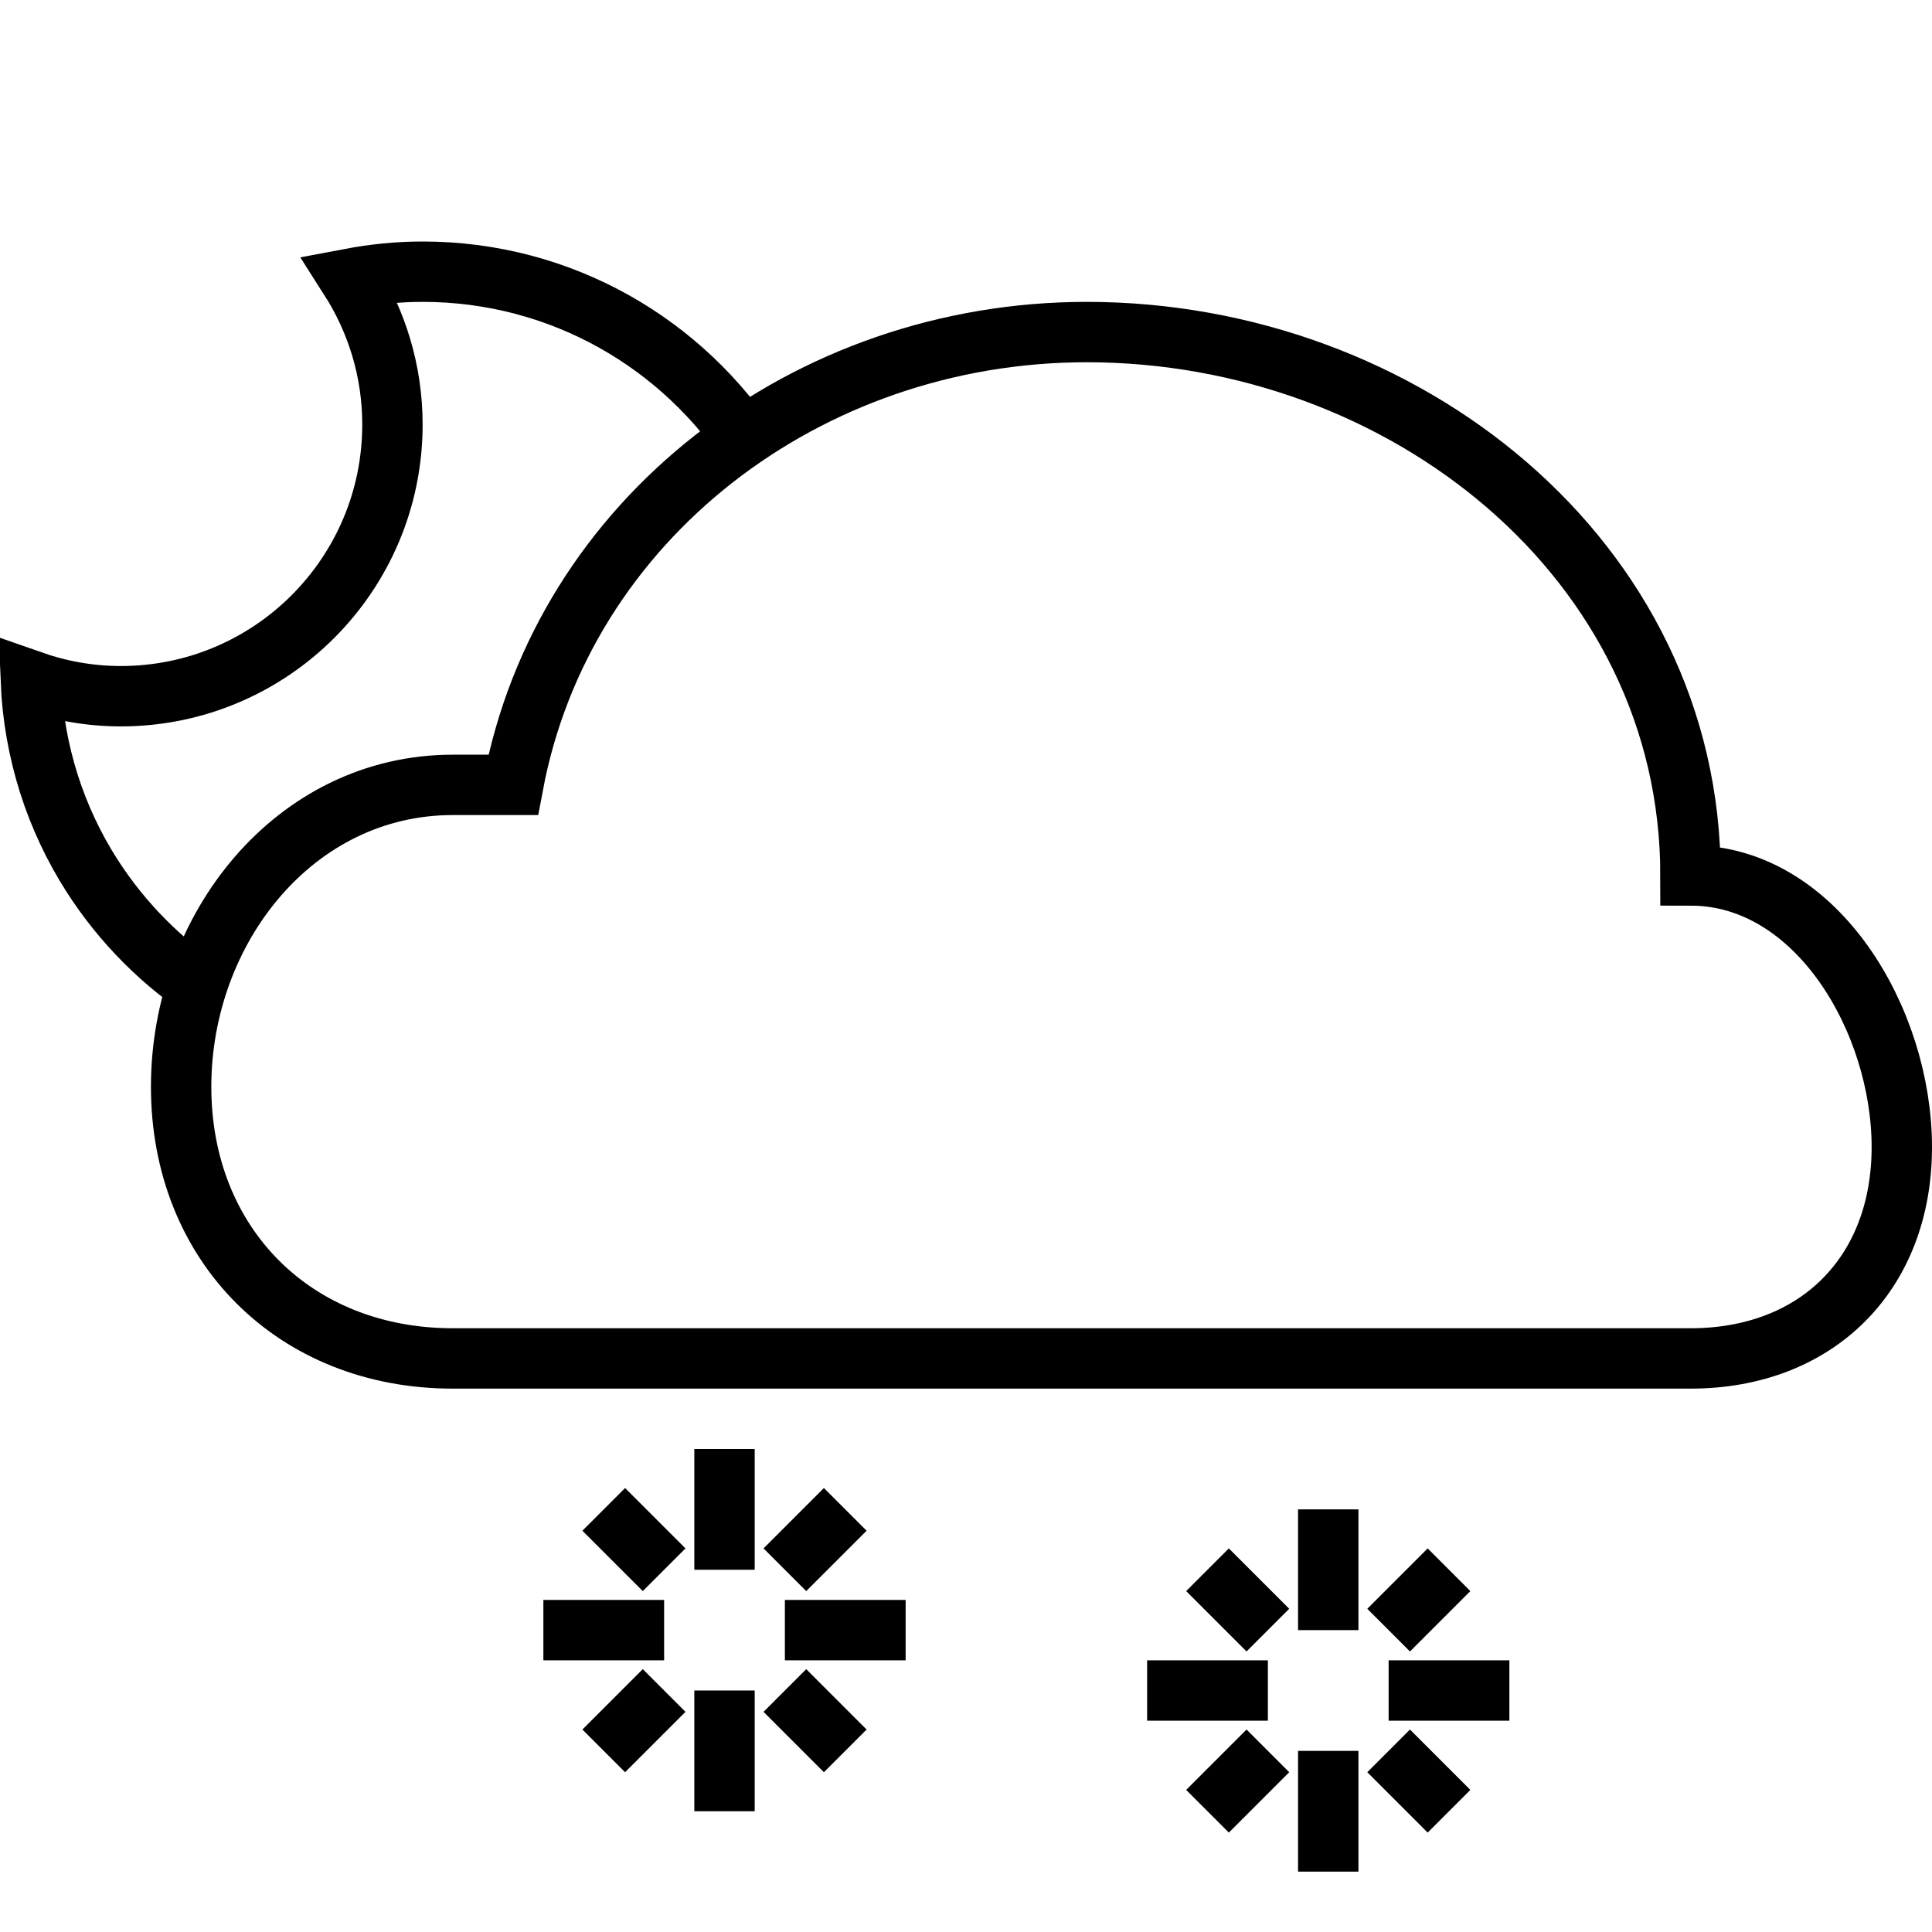 <svg viewBox="0 0 64 64" xmlns="http://www.w3.org/2000/svg"><path d="m56 45c4.19 0 7-2.81 7-7 0-4.189-2.81-9-7-9 0-10.475-9.525-18-20-18-9.271 0-17.348 6.211-19 15h-2c-5.238 0-9 4.762-9 10s3.762 9 9 9h41z" fill="none" stroke="currentColor" stroke-miterlimit="10" stroke-width="2"/><path d="M24.957,15.001C22.646,11.392,18.604,9,14,9  c-0.826,0-1.631,0.085-2.414,0.233c0.891,1.396,1.414,3.05,1.414,4.83c0,4.971-4.029,9-9,9c-1.046,0-2.046-0.188-2.98-0.516  c0.099,2.368,0.822,4.576,2.023,6.452c1.018,1.59,2.371,2.943,3.961,3.96" fill="none" stroke="currentColor" stroke-miterlimit="10" stroke-width="2"/><line x1="24" x2="24" y1="48" y2="52" fill="none" stroke="currentColor" stroke-miterlimit="10" stroke-width="2"/><line x1="24" x2="24" y1="56" y2="60" fill="none" stroke="currentColor" stroke-miterlimit="10" stroke-width="2"/><line x1="28" x2="26" y1="50" y2="52" fill="none" stroke="currentColor" stroke-miterlimit="10" stroke-width="2"/><line x1="22" x2="20" y1="56" y2="58" fill="none" stroke="currentColor" stroke-miterlimit="10" stroke-width="2"/><line x1="28" x2="26" y1="58" y2="56" fill="none" stroke="currentColor" stroke-miterlimit="10" stroke-width="2"/><line x1="22" x2="20" y1="52" y2="50" fill="none" stroke="currentColor" stroke-miterlimit="10" stroke-width="2"/><line x1="30" x2="26" y1="54" y2="54" fill="none" stroke="currentColor" stroke-miterlimit="10" stroke-width="2"/><line x1="22" x2="18" y1="54" y2="54" fill="none" stroke="currentColor" stroke-miterlimit="10" stroke-width="2"/><line x1="44" x2="44" y1="50" y2="54" fill="none" stroke="currentColor" stroke-miterlimit="10" stroke-width="2"/><line x1="44" x2="44" y1="58" y2="62" fill="none" stroke="currentColor" stroke-miterlimit="10" stroke-width="2"/><line x1="48" x2="46" y1="52" y2="54" fill="none" stroke="currentColor" stroke-miterlimit="10" stroke-width="2"/><line x1="42" x2="40" y1="58" y2="60" fill="none" stroke="currentColor" stroke-miterlimit="10" stroke-width="2"/><line x1="48" x2="46" y1="60" y2="58" fill="none" stroke="currentColor" stroke-miterlimit="10" stroke-width="2"/><line x1="42" x2="40" y1="54" y2="52" fill="none" stroke="currentColor" stroke-miterlimit="10" stroke-width="2"/><line x1="50" x2="46" y1="56" y2="56" fill="none" stroke="currentColor" stroke-miterlimit="10" stroke-width="2"/><line x1="42" x2="38" y1="56" y2="56" fill="none" stroke="currentColor" stroke-miterlimit="10" stroke-width="2"/></svg>
